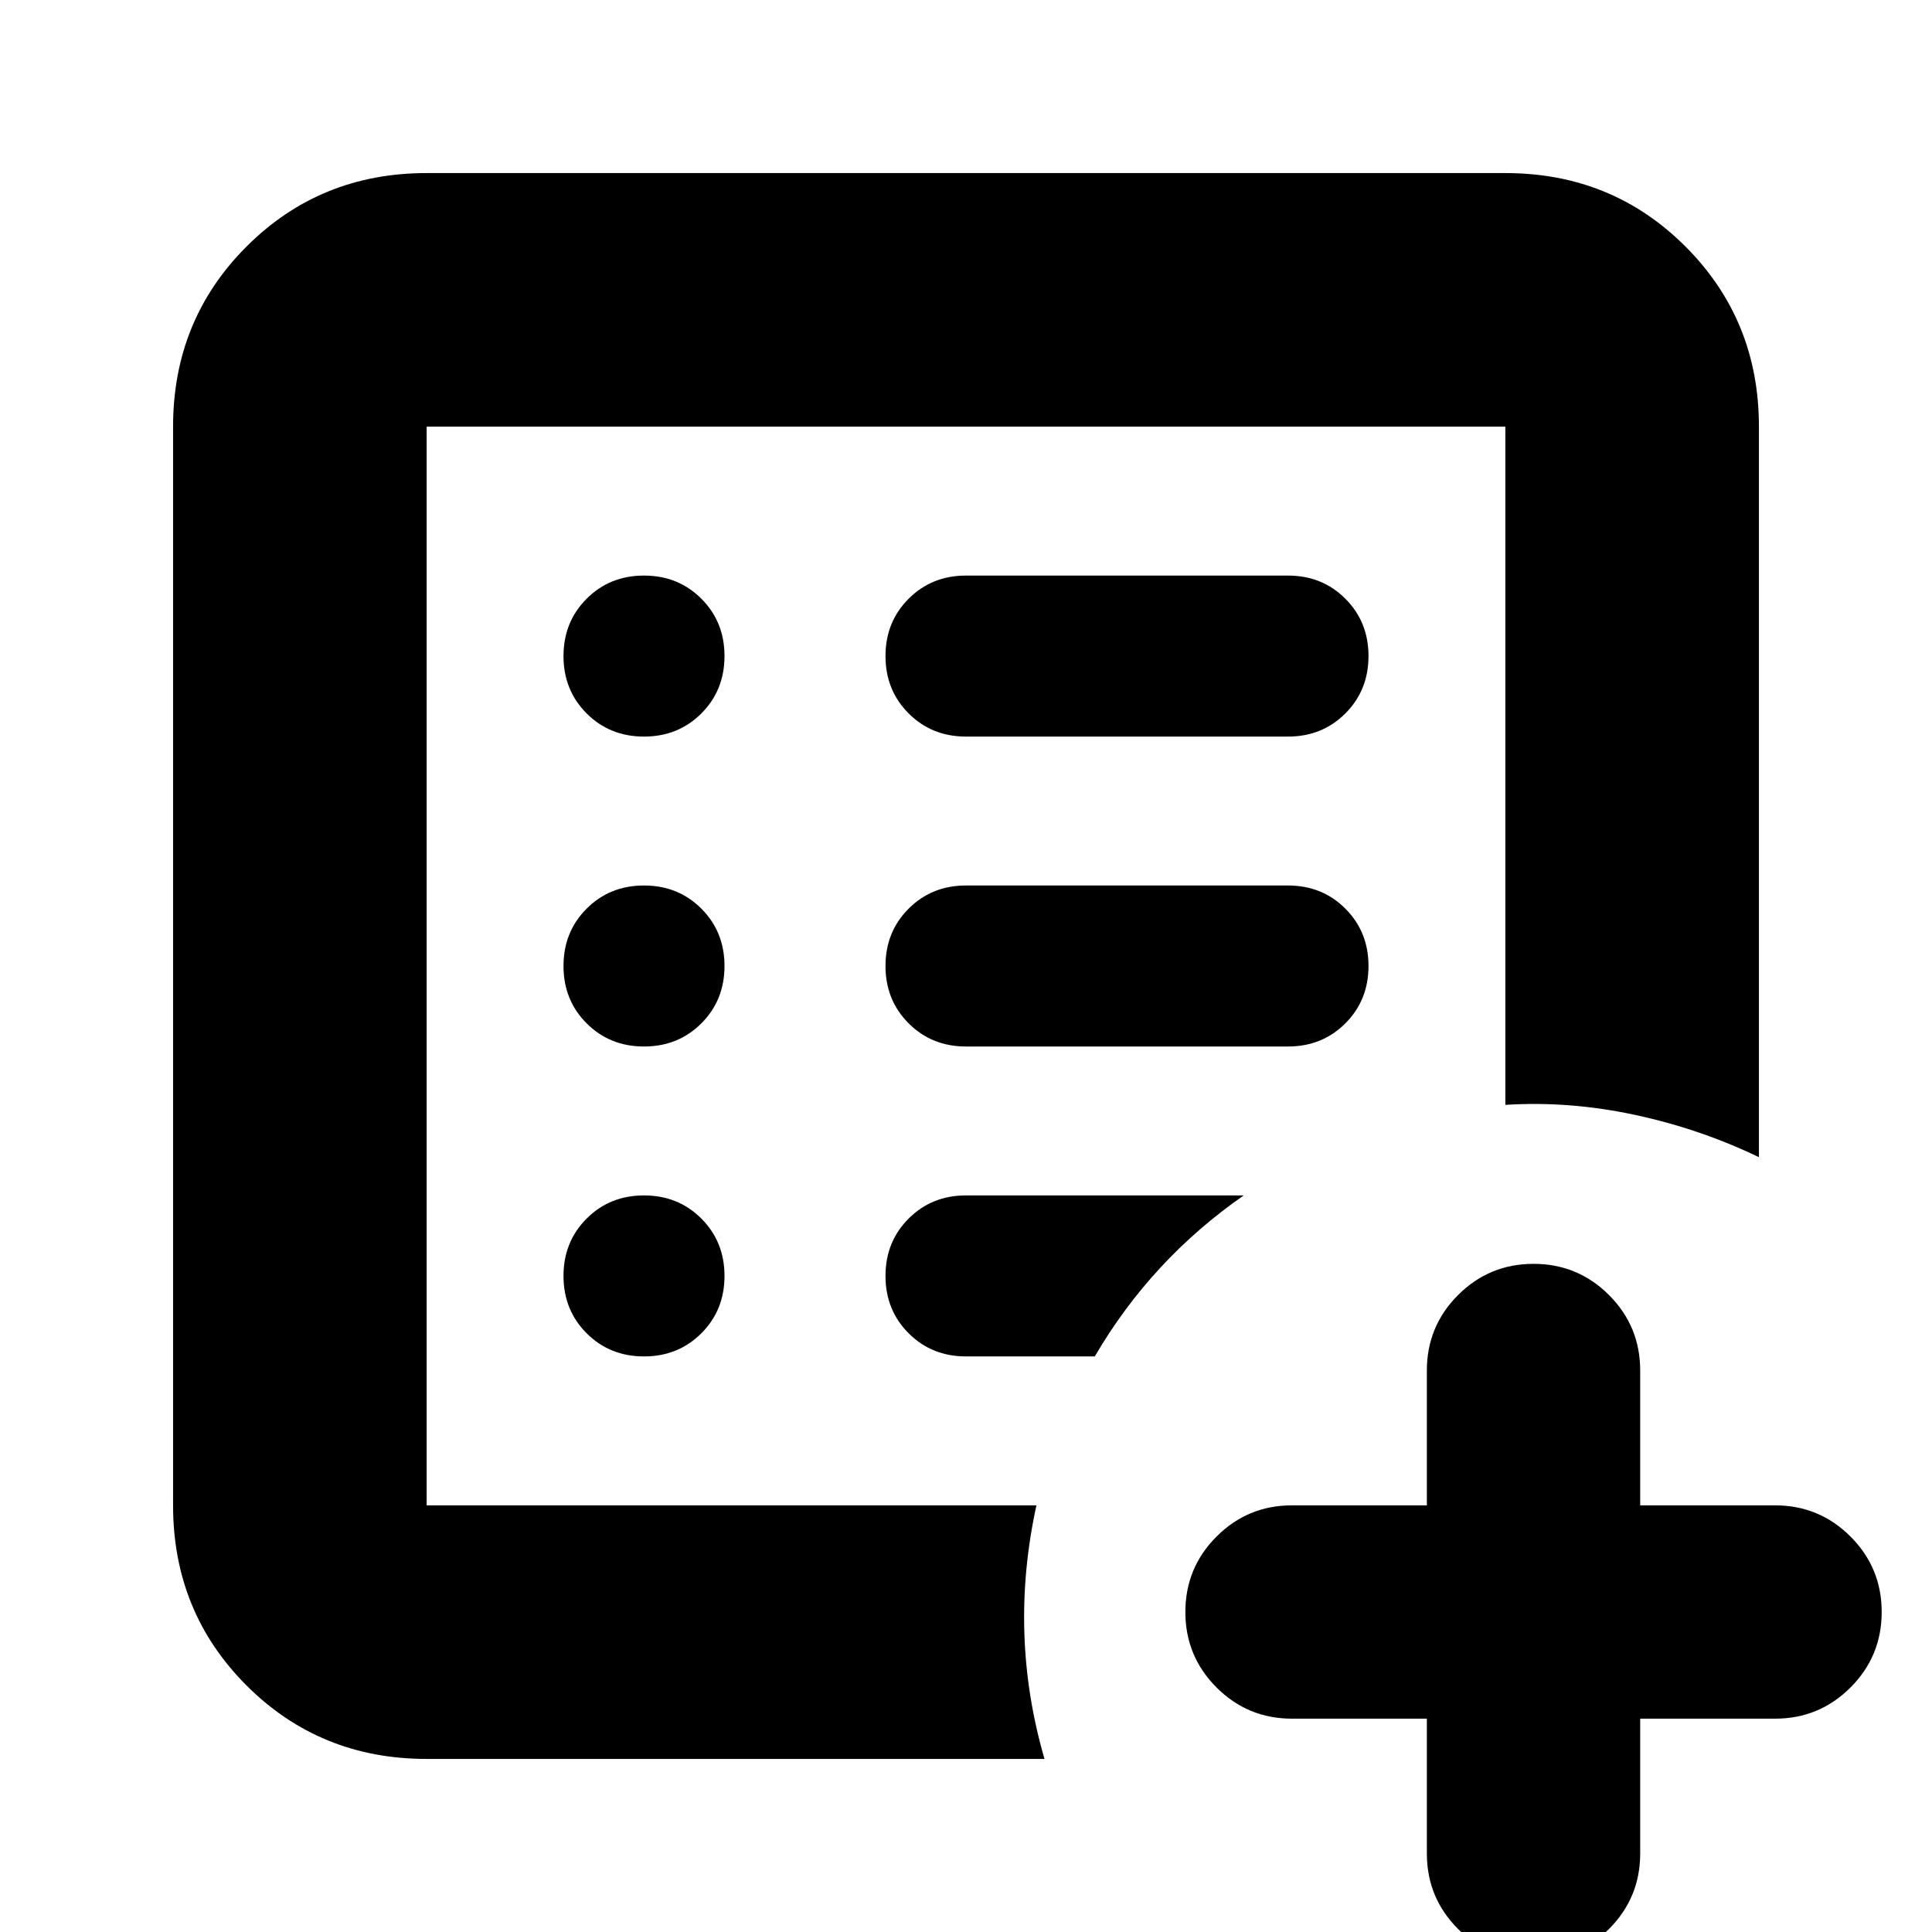 <svg xmlns="http://www.w3.org/2000/svg" height="24" viewBox="0 -960 960 960" width="24"><path d="M212-212v-536 536Zm0 126q-53 0-89.5-36.5T86-212v-536q0-53 36.5-89.5T212-874h536q53 0 89.5 36.5T874-748v363q-29-14-61.5-21t-64.5-5v-337H212v536h303q-7 32-6 63.5T519-86H212Zm108-200q17 0 28.5-11.5T360-326q0-17-11.5-28.5T320-366q-17 0-28.5 11.5T280-326q0 17 11.5 28.5T320-286Zm0-154q17 0 28.5-11.5T360-480q0-17-11.5-28.5T320-520q-17 0-28.5 11.5T280-480q0 17 11.5 28.5T320-440Zm0-154q17 0 28.5-11.5T360-634q0-17-11.5-28.5T320-674q-17 0-28.5 11.5T280-634q0 17 11.5 28.5T320-594Zm320 154q17 0 28.5-11.5T680-480q0-17-11.5-28.5T640-520H480q-17 0-28.5 11.5T440-480q0 17 11.5 28.5T480-440h160Zm0-154q17 0 28.5-11.5T680-634q0-17-11.5-28.5T640-674H480q-17 0-28.5 11.5T440-634q0 17 11.5 28.5T480-594h160Zm-96 308q14-24 32.5-44t41.5-36H480q-17 0-28.5 11.5T440-326q0 17 11.5 28.5T480-286h64Zm165 180h-67q-22 0-37.5-15.5T589-159q0-22 15.5-37.5T642-212h67v-67q0-22 15.5-37.5T762-332q22 0 37.5 15.5T815-279v67h67q22 0 37.5 15.5T935-159q0 22-15.5 37.5T882-106h-67v67q0 22-15.5 37.5T762 14q-22 0-37.5-15.5T709-39v-67Z"/></svg>